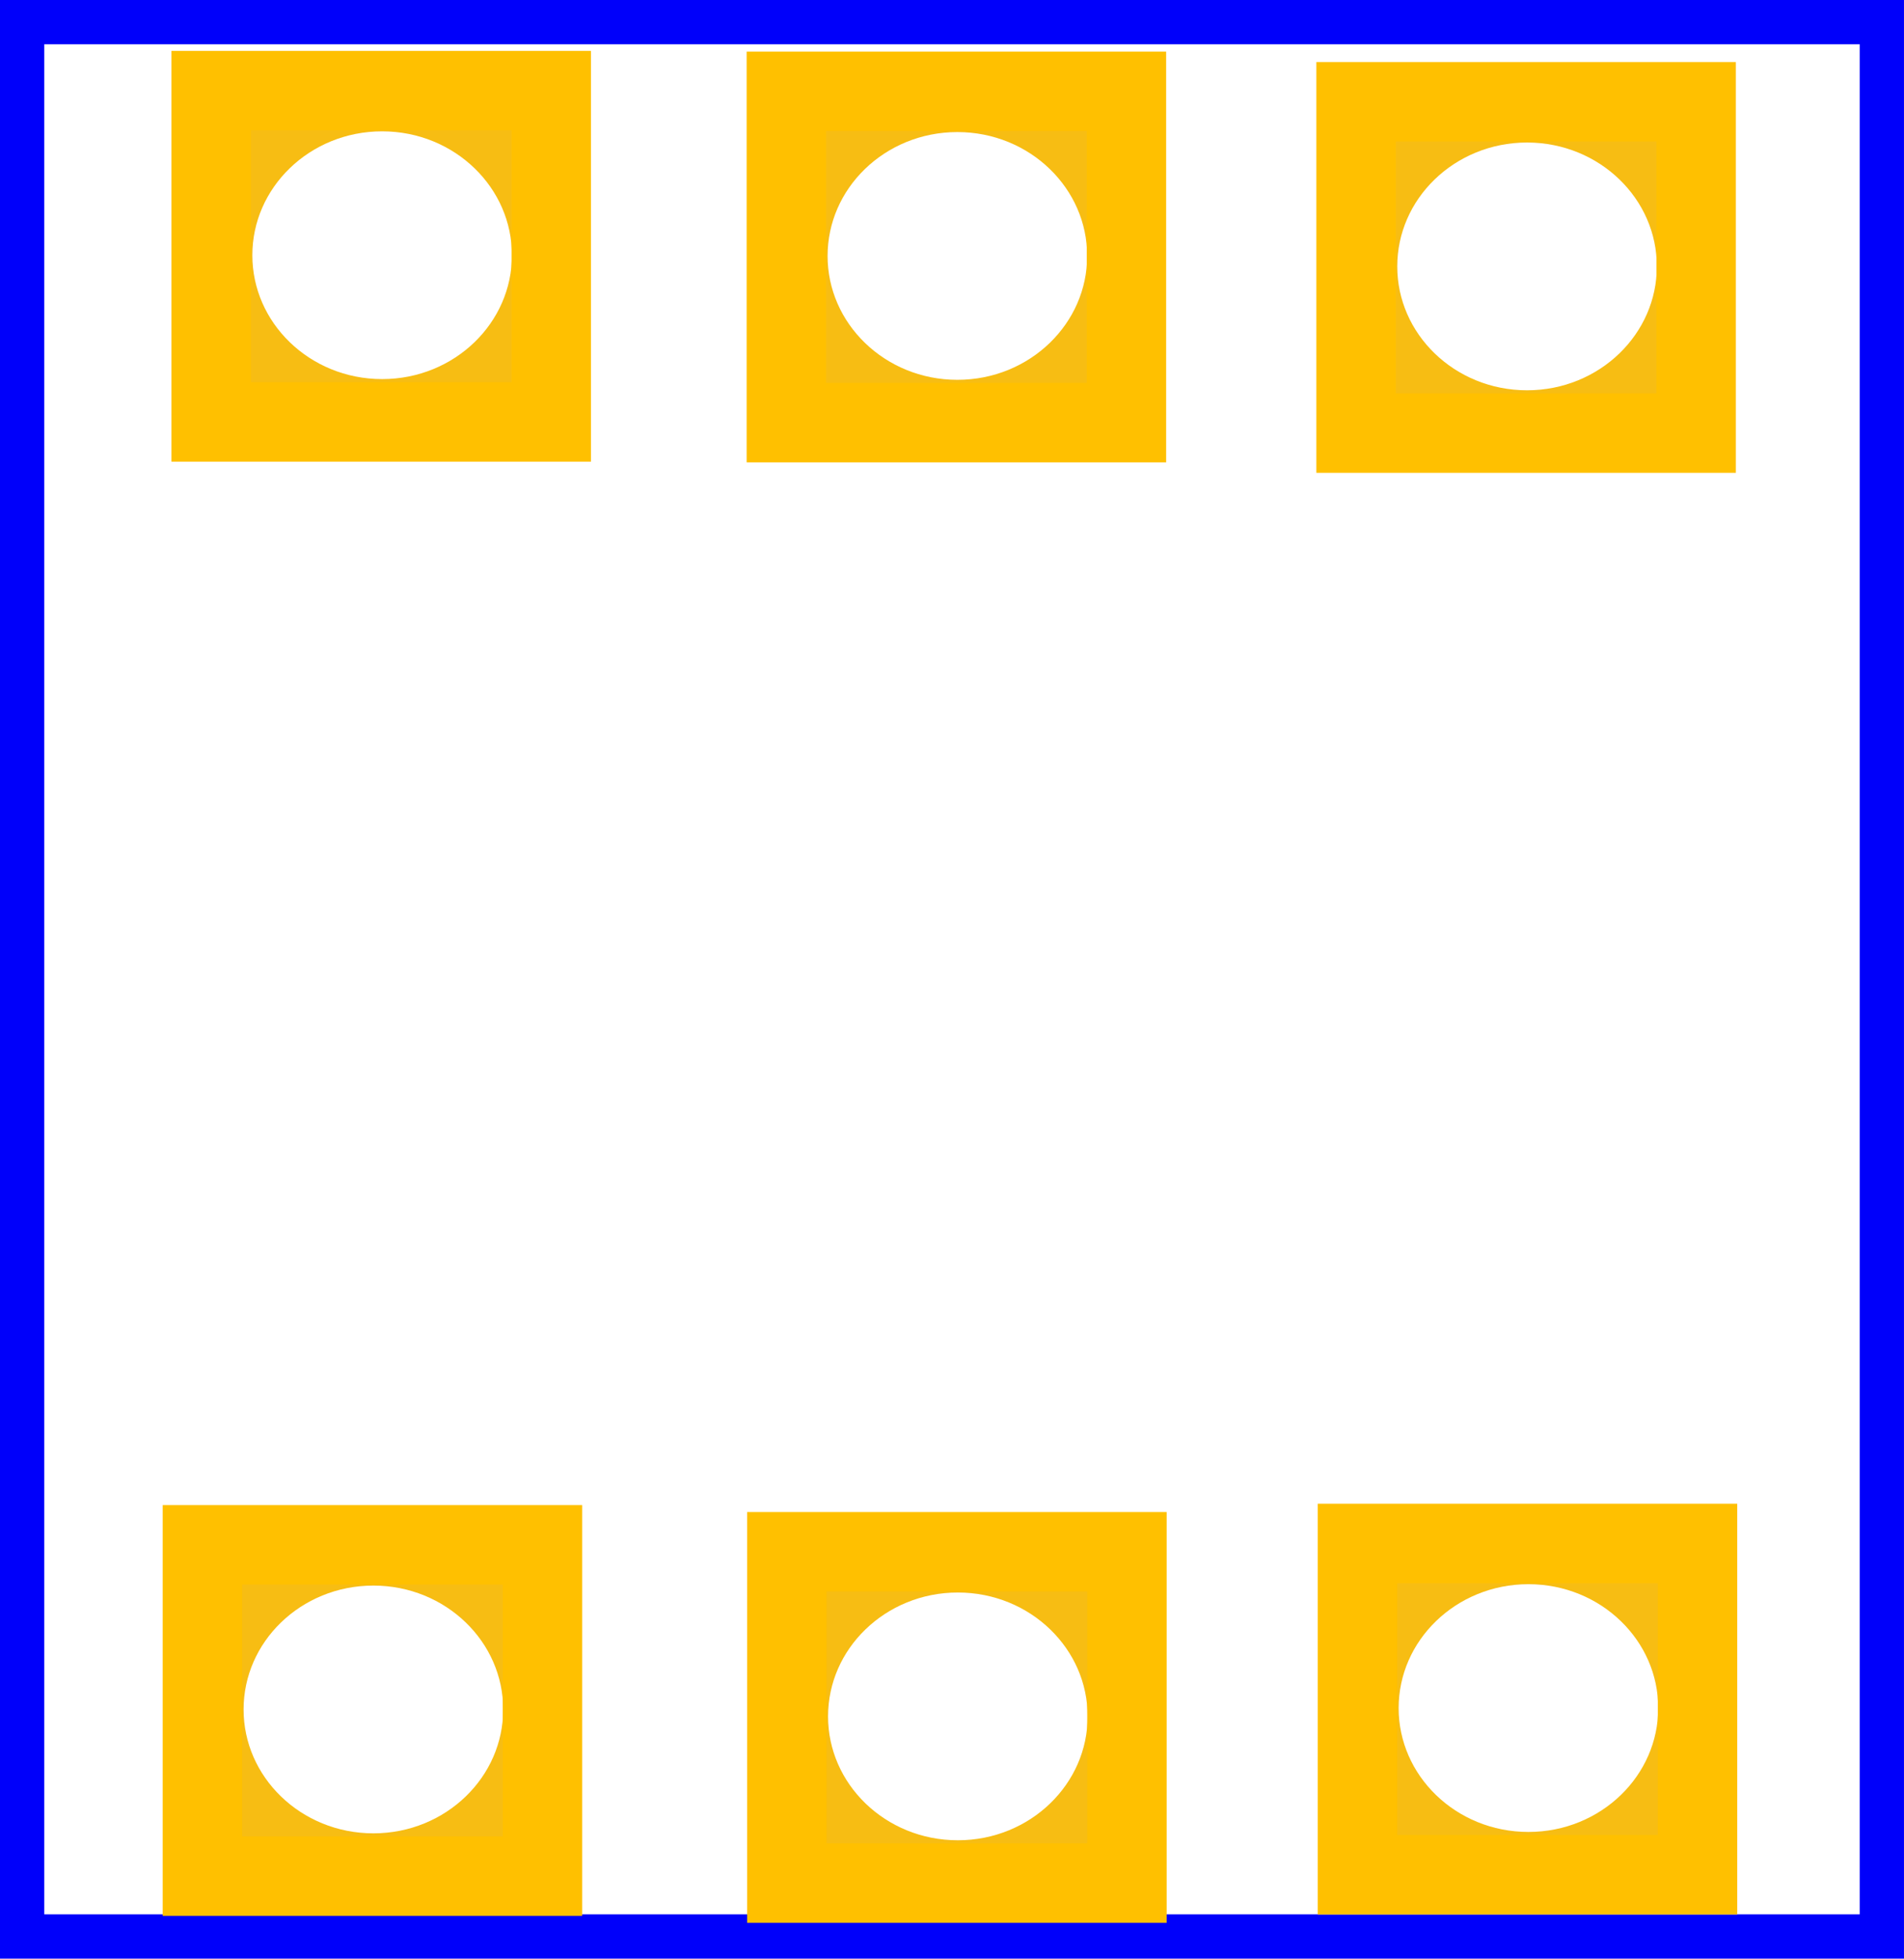 <?xml version="1.0" encoding="UTF-8" standalone="no"?>
<!-- Created with Inkscape (http://www.inkscape.org/) -->

<svg
   xmlns:dc="http://purl.org/dc/elements/1.1/"
   xmlns:cc="http://creativecommons.org/ns#"
   xmlns:rdf="http://www.w3.org/1999/02/22-rdf-syntax-ns#"
   xmlns:svg="http://www.w3.org/2000/svg"
   xmlns="http://www.w3.org/2000/svg"
   xmlns:sodipodi="http://sodipodi.sourceforge.net/DTD/sodipodi-0.dtd"
   xmlns:inkscape="http://www.inkscape.org/namespaces/inkscape"
   id="svg40163"
   version="1.1"
   inkscape:version="0.48.4 r9939"
   width="73.028"
   height="75.088"
   sodipodi:docname="Jack.svg">
  <defs
     id="defs40167" />
  <sodipodi:namedview
     pagecolor="#ffffff"
     bordercolor="#666666"
     borderopacity="1"
     objecttolerance="10"
     gridtolerance="10"
     guidetolerance="10"
     inkscape:pageopacity="0"
     inkscape:pageshadow="2"
     inkscape:window-width="1280"
     inkscape:window-height="776"
     id="namedview40165"
     showgrid="false"
     inkscape:zoom="2.0611354"
     inkscape:cx="31.293562"
     inkscape:cy="25.289876"
     inkscape:window-x="0"
     inkscape:window-y="0"
     inkscape:window-maximized="1"
     inkscape:current-layer="svg40163"
     fit-margin-top="0"
     fit-margin-left="0"
     fit-margin-right="0"
     fit-margin-bottom="0" />
  <g
     inkscape:label="Calque 1"
     inkscape:groupmode="layer"
     id="silkscreen"
     style="display:inline">
    <rect
       style="fill:#ffff00;fill-opacity:0;stroke:#0000fa;stroke-width:1.699;stroke-miterlimit:4;stroke-opacity:1;stroke-dasharray:none;display:inline"
       id="rect5864"
       width="71.329"
       height="73.39"
       x="0.849"
       y="0.849" />
  </g>
  <g
     id="copper1">
    <g
       id="copper0">
      <path
         sodipodi:type="arc"
         style="fill:#ffff00;fill-opacity:0;stroke:#f7bd13;stroke-width:14.503;stroke-miterlimit:4;stroke-opacity:1;stroke-dasharray:none;display:inline"
         id="path5872"
         sodipodi:cx="210"
         sodipodi:cy="444.86218"
         sodipodi:rx="40"
         sodipodi:ry="37.5"
         d="m 250,444.862 c 0,20.711 -17.909,37.5 -40,37.5 -22.091,0 -40,-16.789 -40,-37.5 0,-20.711 17.909,-37.5 40,-37.5 22.091,0 40,16.789 40,37.5 z"
         transform="matrix(0.152,0,0,0.157,-17.263,-60.059)" />
      <rect
         style="fill:#ffff00;fill-opacity:0;stroke:#ffc000;stroke-width:3.046;stroke-miterlimit:4;stroke-opacity:1;stroke-dasharray:none;display:inline"
         id="rect5874"
         width="13.044"
         height="12.702"
         x="8.099"
         y="3.474"
         ry="0" />
      <path
         sodipodi:type="arc"
         style="fill:#ffff00;fill-opacity:0;stroke:#f7bd13;stroke-width:14.503;stroke-miterlimit:4;stroke-opacity:1;stroke-dasharray:none;display:inline"
         id="path5872-7"
         sodipodi:cx="210"
         sodipodi:cy="444.86218"
         sodipodi:rx="40"
         sodipodi:ry="37.5"
         d="m 250,444.862 c 0,20.711 -17.909,37.5 -40,37.5 -22.091,0 -40,-16.789 -40,-37.5 0,-20.711 17.909,-37.5 40,-37.5 22.091,0 40,16.789 40,37.5 z"
         transform="matrix(0.152,0,0,0.157,4.8,-60.031)" />
      <rect
         style="fill:#ffff00;fill-opacity:0;stroke:#ffc000;stroke-width:3.046;stroke-miterlimit:4;stroke-opacity:1;stroke-dasharray:none;display:inline"
         id="rect5874-9"
         width="13.044"
         height="12.702"
         x="30.161"
         y="3.501"
         ry="0" />
      <path
         sodipodi:type="arc"
         style="fill:#ffff00;fill-opacity:0;stroke:#f7bd13;stroke-width:14.503;stroke-miterlimit:4;stroke-opacity:1;stroke-dasharray:none;display:inline"
         id="path5872-77"
         sodipodi:cx="210"
         sodipodi:cy="444.86218"
         sodipodi:rx="40"
         sodipodi:ry="37.5"
         d="m 250,444.862 c 0,20.711 -17.909,37.5 -40,37.5 -22.091,0 -40,-16.789 -40,-37.5 0,-20.711 17.909,-37.5 40,-37.5 22.091,0 40,16.789 40,37.5 z"
         transform="matrix(0.152,0,0,0.157,26.65,-59.63)" />
      <rect
         style="fill:#ffff00;fill-opacity:0;stroke:#ffc000;stroke-width:3.046;stroke-miterlimit:4;stroke-opacity:1;stroke-dasharray:none;display:inline"
         id="rect5874-2"
         width="13.044"
         height="12.702"
         x="52.012"
         y="3.902"
         ry="0" />
      <path
         sodipodi:type="arc"
         style="fill:#ffff00;fill-opacity:0;stroke:#f7bd13;stroke-width:14.503;stroke-miterlimit:4;stroke-opacity:1;stroke-dasharray:none;display:inline"
         id="path5872-8"
         sodipodi:cx="210"
         sodipodi:cy="444.86218"
         sodipodi:rx="40"
         sodipodi:ry="37.5"
         d="m 250,444.862 c 0,20.711 -17.909,37.5 -40,37.5 -22.091,0 -40,-16.789 -40,-37.5 0,-20.711 17.909,-37.5 40,-37.5 22.091,0 40,16.789 40,37.5 z"
         transform="matrix(0.152,0,0,0.157,-17.599,-4.308)" />
      <rect
         style="fill:#ffff00;fill-opacity:0;stroke:#ffc000;stroke-width:3.046;stroke-miterlimit:4;stroke-opacity:1;stroke-dasharray:none;display:inline"
         id="rect5874-4"
         width="13.044"
         height="12.702"
         x="7.763"
         y="59.224"
         ry="0" />
      <path
         sodipodi:type="arc"
         style="fill:#ffff00;fill-opacity:0;stroke:#f7bd13;stroke-width:14.503;stroke-miterlimit:4;stroke-opacity:1;stroke-dasharray:none;display:inline"
         id="path5872-4"
         sodipodi:cx="210"
         sodipodi:cy="444.86218"
         sodipodi:rx="40"
         sodipodi:ry="37.5"
         d="m 250,444.862 c 0,20.711 -17.909,37.5 -40,37.5 -22.091,0 -40,-16.789 -40,-37.5 0,-20.711 17.909,-37.5 40,-37.5 22.091,0 40,16.789 40,37.5 z"
         transform="matrix(0.152,0,0,0.157,4.818,-4.042)" />
      <rect
         style="fill:#ffff00;fill-opacity:0;stroke:#ffc000;stroke-width:3.046;stroke-miterlimit:4;stroke-opacity:1;stroke-dasharray:none;display:inline"
         id="rect5874-8"
         width="13.044"
         height="12.702"
         x="30.18"
         y="59.49"
         ry="0" />
      <path
         sodipodi:type="arc"
         style="fill:#ffff00;fill-opacity:0;stroke:#f7bd13;stroke-width:14.503;stroke-miterlimit:4;stroke-opacity:1;stroke-dasharray:none;display:inline"
         id="path5872-81"
         sodipodi:cx="210"
         sodipodi:cy="444.86218"
         sodipodi:rx="40"
         sodipodi:ry="37.5"
         d="m 250,444.862 c 0,20.711 -17.909,37.5 -40,37.5 -22.091,0 -40,-16.789 -40,-37.5 0,-20.711 17.909,-37.5 40,-37.5 22.091,0 40,16.789 40,37.5 z"
         transform="matrix(0.152,0,0,0.157,26.703,-4.361)" />
      <rect
         style="fill:#ffff00;fill-opacity:0;stroke:#ffc000;stroke-width:3.046;stroke-miterlimit:4;stroke-opacity:1;stroke-dasharray:none;display:inline"
         id="rect5874-3"
         width="13.044"
         height="12.702"
         x="52.065"
         y="59.171"
         ry="0" />
    </g>
  </g>
</svg>
